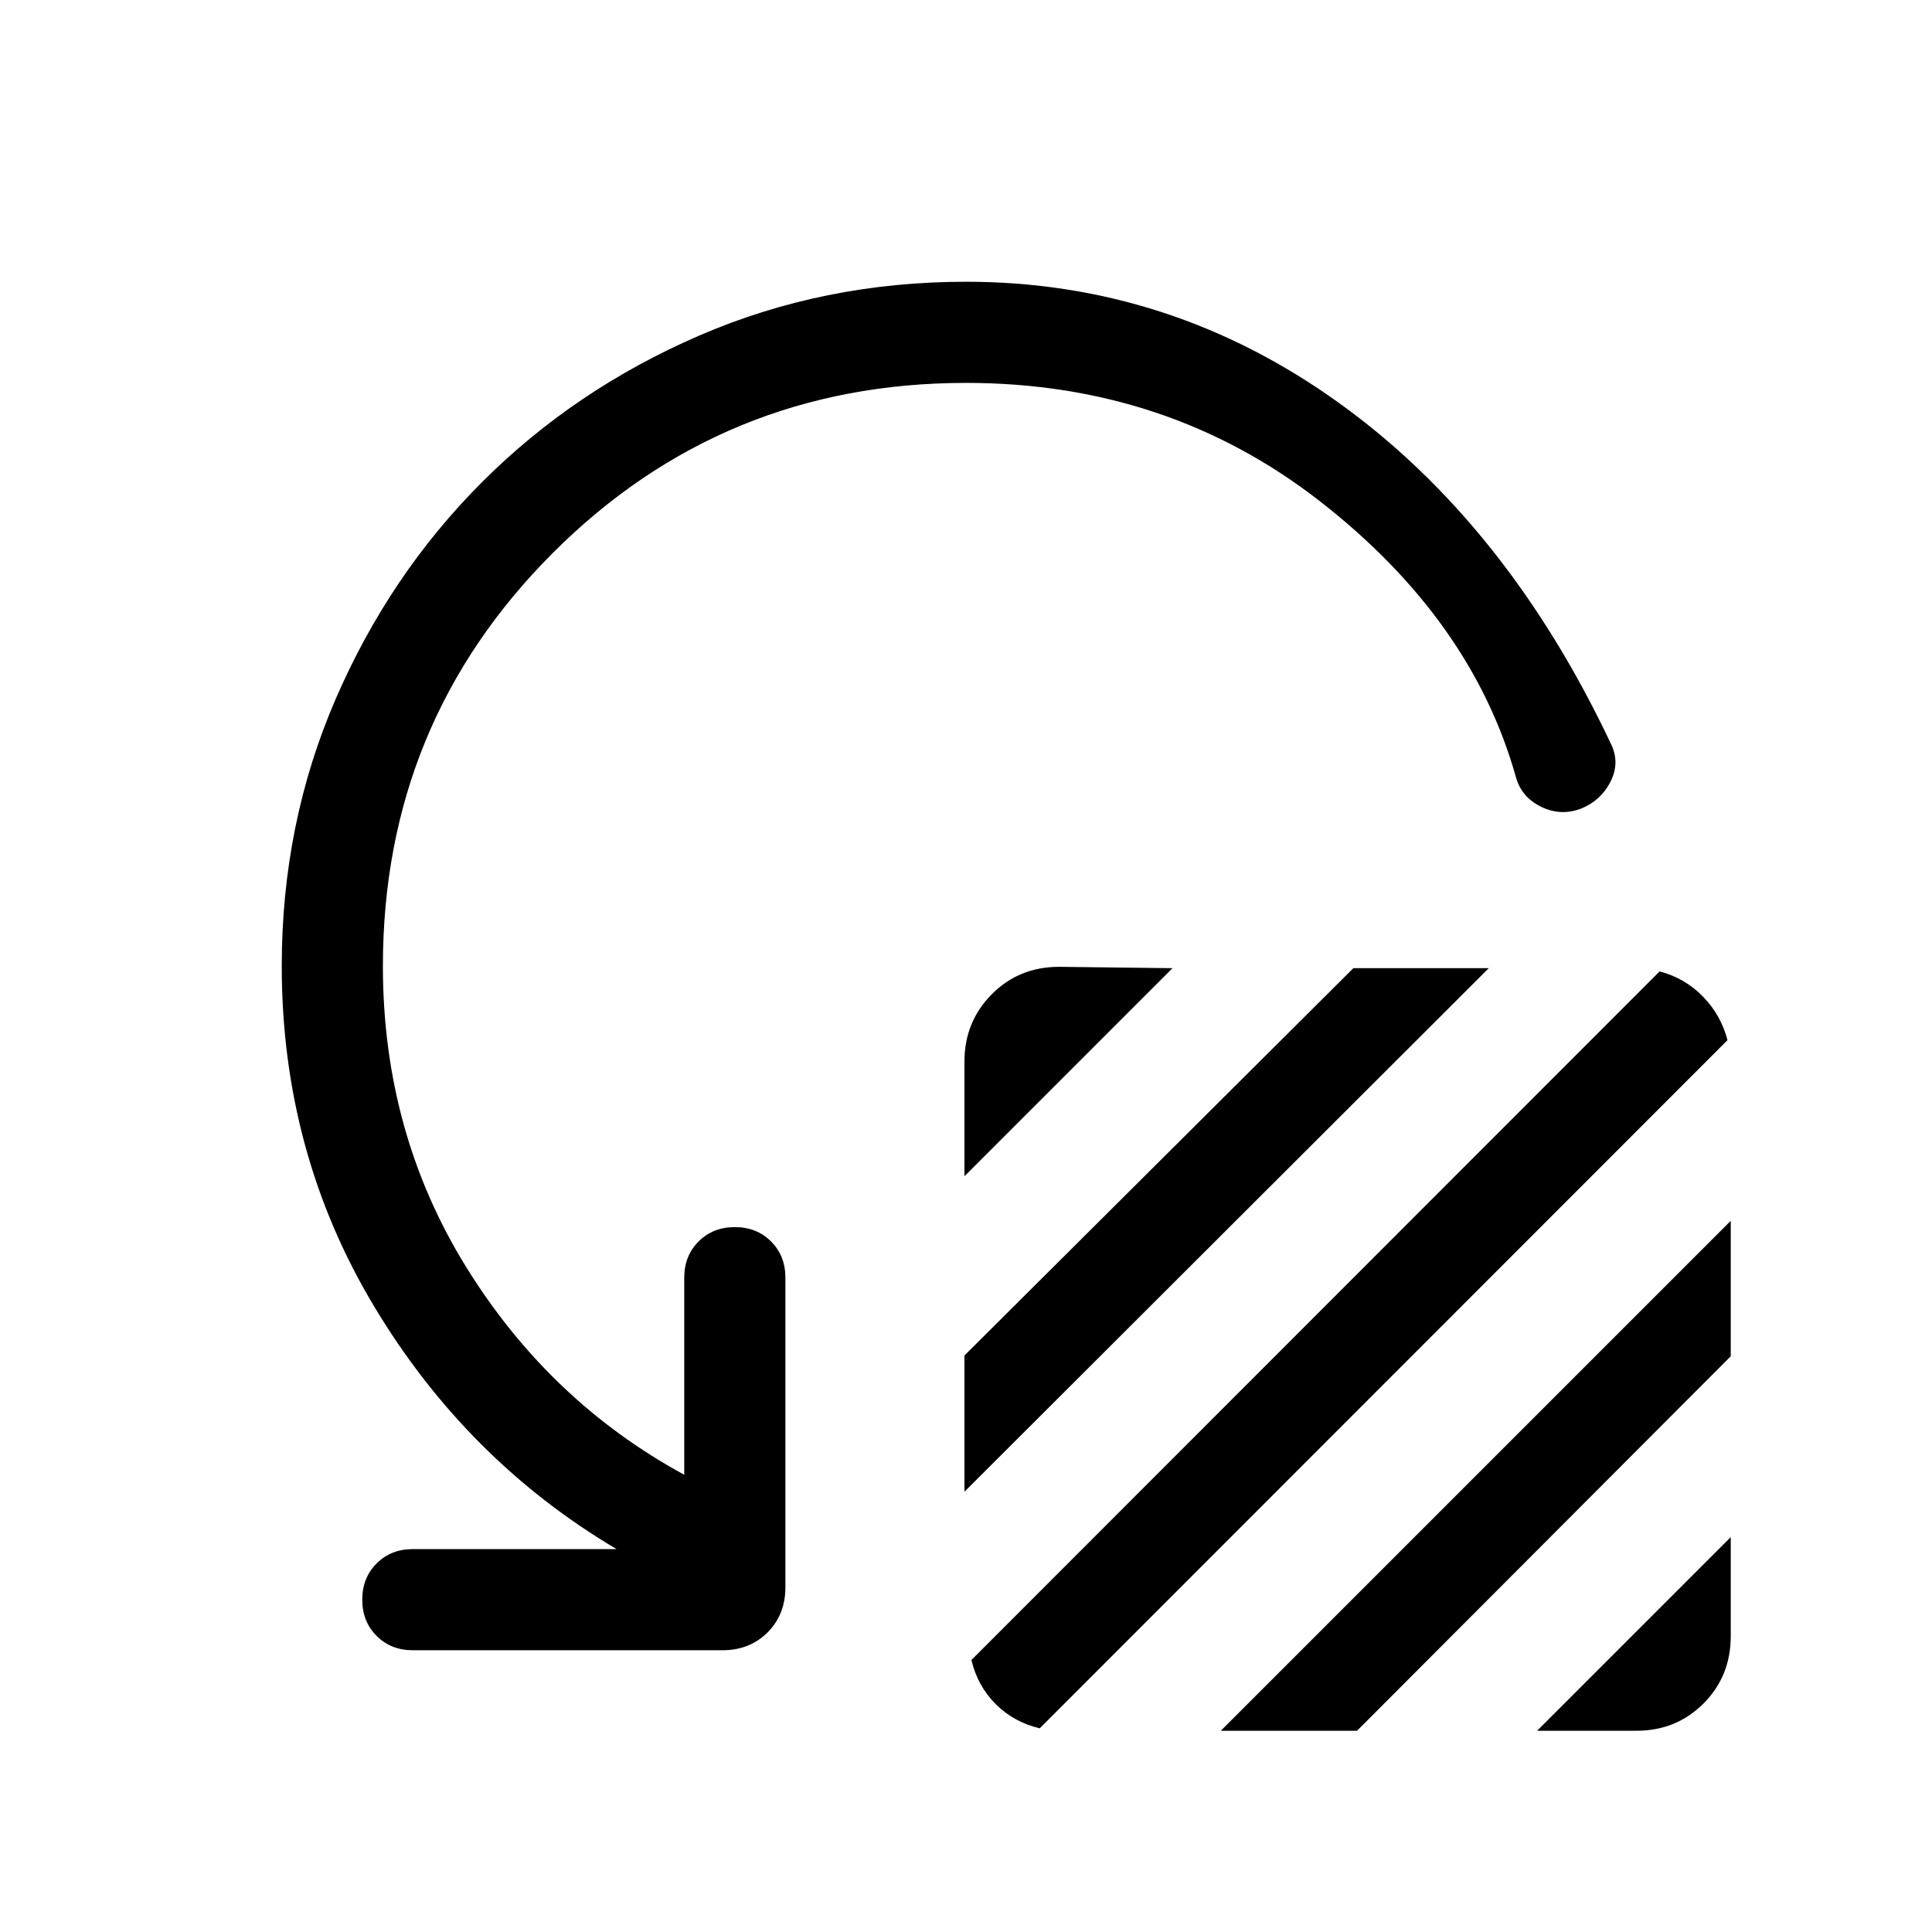 <svg xmlns="http://www.w3.org/2000/svg" viewBox="0 -960 960 960" width="32" height="32"><path d="M479.23-375.54v-57q0-19.72 13.54-33.38 13.54-13.67 33.51-13.67l56.33.67-103.38 103.38Zm0 156.77v-67.69l193.26-192.46h67.28L479.23-218.77Zm3.46 83.62 341.95-342.16q12.51 3.26 21.5 12.45t12.24 21.71L516.64-101.21q-12.92-3.07-21.9-12.05-8.97-8.97-12.05-21.89ZM606.62-100 860-353.38v67.3L674.31-100h-67.69Zm157.17 0L860-196.21v49.16q0 19.97-13.54 33.51T813.2-100h-49.41ZM480-769.74q-120.79 0-205.27 84.47-84.47 84.48-84.47 205.27 0 82.62 41.3 149.45Q272.87-263.72 340-227.2v-97.93q0-10.87 7.13-18 7.13-7.13 18-7.13 10.87 0 18 7.13 7.13 7.13 7.13 18v153.85q0 13.56-8.86 22.42-8.86 8.86-22.43 8.86H205.13q-10.87 0-18-7.13-7.13-7.13-7.13-18 0-10.87 7.13-18 7.13-7.13 18-7.13h101.23q-74.59-44.18-120.47-120.62Q140-387.33 140-480q0-70.77 26.77-132.61 26.77-61.85 72.77-107.85 46-46 107.85-72.77Q409.23-820 480-820q101.54 0 185.29 60.19 83.76 60.2 135.5 170.12 4.11 9-.59 18.22-4.69 9.21-14.56 13.26-10.13 3.85-19.86-.91-9.73-4.75-12.5-14.62-22-78.49-97.5-137.25-75.5-58.75-175.78-58.75Z"/></svg>